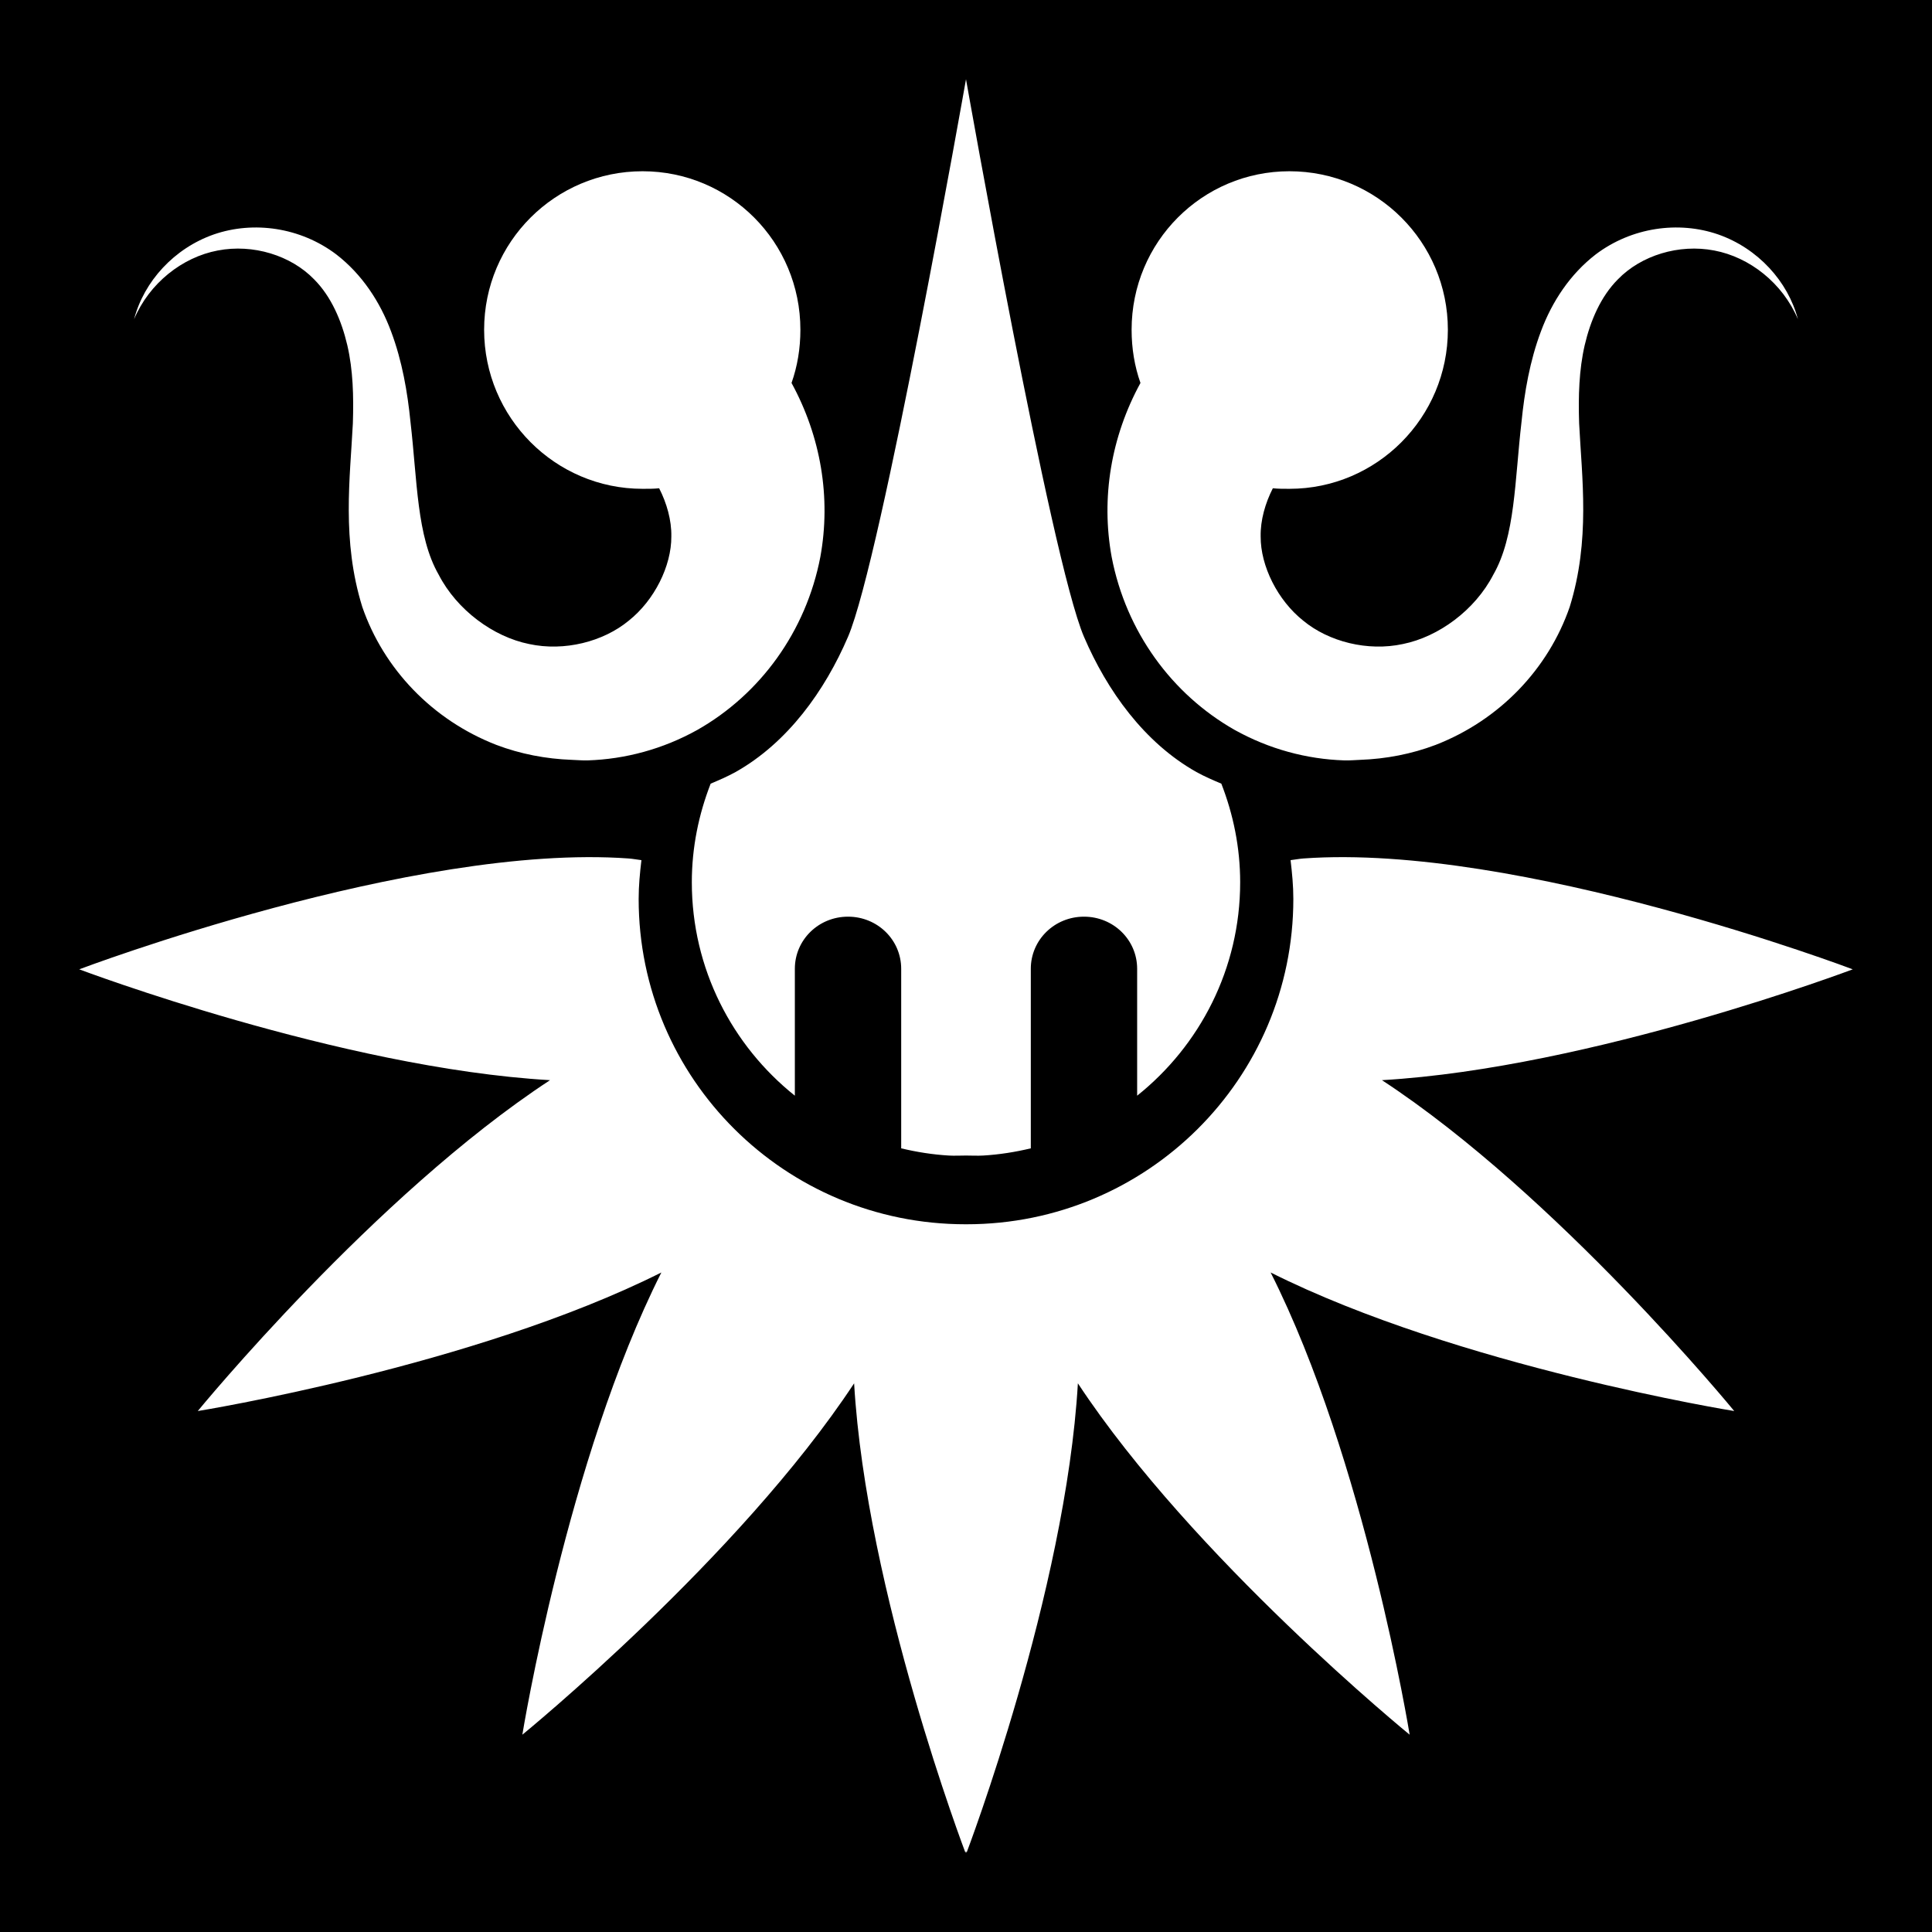 <svg xmlns="http://www.w3.org/2000/svg" viewBox="0 0 512 512" height="1em" width="1em">
  <path d="M0 0h512v512H0z"/>
  <path fill="#fff" d="M255.853 491s-26.283-69.038-29.503-124.403c-30.555 46.345-87.923 93.118-87.923 93.118s11.843-72.939 36.842-122.493C125.564 362.144 52.412 373.94 52.412 373.94s46.864-57.224 93.353-87.684C90.232 283.046 21 256.881 21 256.881s88.486-33.516 145.609-29.375c1.141.085 2.273.315 3.376.442-.404 3.371-.734 6.802-.734 10.281 0 47.663 38.795 86.216 86.602 86.216h.294c47.807 0 86.602-38.554 86.602-86.216 0-3.48-.332-6.91-.734-10.28 1.103-.128 2.235-.358 3.376-.443C402.514 223.365 491 256.881 491 256.881s-69.232 26.164-124.766 29.375c46.49 30.46 93.355 87.684 93.355 87.684s-73.153-11.795-122.858-36.718c25 49.554 36.843 122.493 36.843 122.493s-57.37-46.773-87.923-93.118C282.43 421.962 256.147 491 256.147 491l-.147-.442-.147.442zm-4.403-184.77c-4.335-.258-8.533-.929-12.624-1.91v-47.587c0-7.633-6.26-13.806-14.091-13.806s-14.091 6.173-14.091 13.806v33.635c-16.611-13.268-27.302-33.658-27.302-56.547 0-9.25 1.829-18.022 4.99-26.144 2.229-.936 4.452-1.896 6.606-3.084 13.821-7.78 23.671-21.558 29.797-35.837C233.551 148.207 256 21 256 21s22.449 127.207 31.265 147.757c6.126 14.279 15.975 28.057 29.797 35.837 2.153 1.188 4.377 2.148 6.605 3.084 3.162 8.122 4.99 16.893 4.99 26.144 0 22.889-10.69 43.279-27.301 56.547v-33.635c0-7.633-6.26-13.806-14.091-13.806s-14.091 6.173-14.091 13.806v47.588c-4.091.98-8.29 1.652-12.624 1.91-1.445.084-2.939 0-4.403 0h-.294c-1.465 0-2.96.084-4.404 0zm-95.703-104.72c-1.42.044-2.838-.098-4.257-.145-6.806-.25-13.584-1.54-19.962-3.966-16.967-6.596-29.87-20.17-35.522-36.572-5.486-17.675-3.228-34.117-2.495-48.615.235-7.225.05-14.18-1.468-20.71-1.514-6.478-4.248-12.912-8.807-17.478-6.128-6.325-16.157-9.447-25.54-7.637-9.392 1.776-18.12 8.646-22.164 18.212 2.636-10.051 10.637-18.805 21.137-22.472 10.507-3.634 22.927-1.896 32.439 5.288 6.788 5.236 11.602 12.528 14.53 20.416 2.946 7.839 4.36 16.127 5.139 23.94 1.819 15.577 1.636 30.362 7.485 40.537 4.848 9.392 14.504 16.452 23.926 18.36 9.38 2.037 19.7-.623 26.42-6.169 6.81-5.406 11.342-14.502 11.303-22.325.084-4.331-1.237-8.88-3.229-12.778-1.455.155-2.909.146-4.404.146-23.132 0-41.98-18.884-41.98-42.153s18.848-42.006 41.98-42.006 41.834 18.736 41.834 42.006c0 4.954-.786 9.683-2.349 14.1 7.775 14.218 10.502 30.409 7.633 46.118-3.811 19.791-15.949 36.376-32.586 45.825-9.147 5.091-19.12 7.763-29.063 8.078zm200.506 0c-9.944-.315-19.917-2.987-29.063-8.078-16.638-9.45-28.775-26.034-32.586-45.825-2.87-15.71-.143-31.9 7.632-46.118-1.562-4.417-2.348-9.146-2.348-14.1 0-23.27 18.7-42.006 41.833-42.006s41.98 18.736 41.98 42.006-18.847 42.153-41.98 42.153c-1.495 0-2.95.005-4.403-.146-1.993 3.898-3.314 8.447-3.23 12.778-.036 7.823 4.494 16.919 11.303 22.325 6.72 5.546 17.04 8.206 26.42 6.17 9.422-1.909 19.08-8.968 23.926-18.36 5.85-10.176 5.667-24.961 7.486-40.538.78-7.813 2.193-16.101 5.138-23.94 2.929-7.888 7.743-15.18 14.531-20.416 9.512-7.184 21.931-8.922 32.44-5.287 10.499 3.666 18.5 12.42 21.136 22.472-4.045-9.567-12.772-16.437-22.164-18.213-9.383-1.81-19.412 1.312-25.54 7.638-4.56 4.565-7.293 10.999-8.807 17.478-1.501 6.529-1.704 13.484-1.468 20.71.733 14.497 2.991 30.94-2.496 48.614-5.652 16.403-18.555 29.976-35.521 36.573-6.378 2.424-13.156 3.717-19.963 3.965-1.418.05-2.836.192-4.256.146z"/>
</svg>
